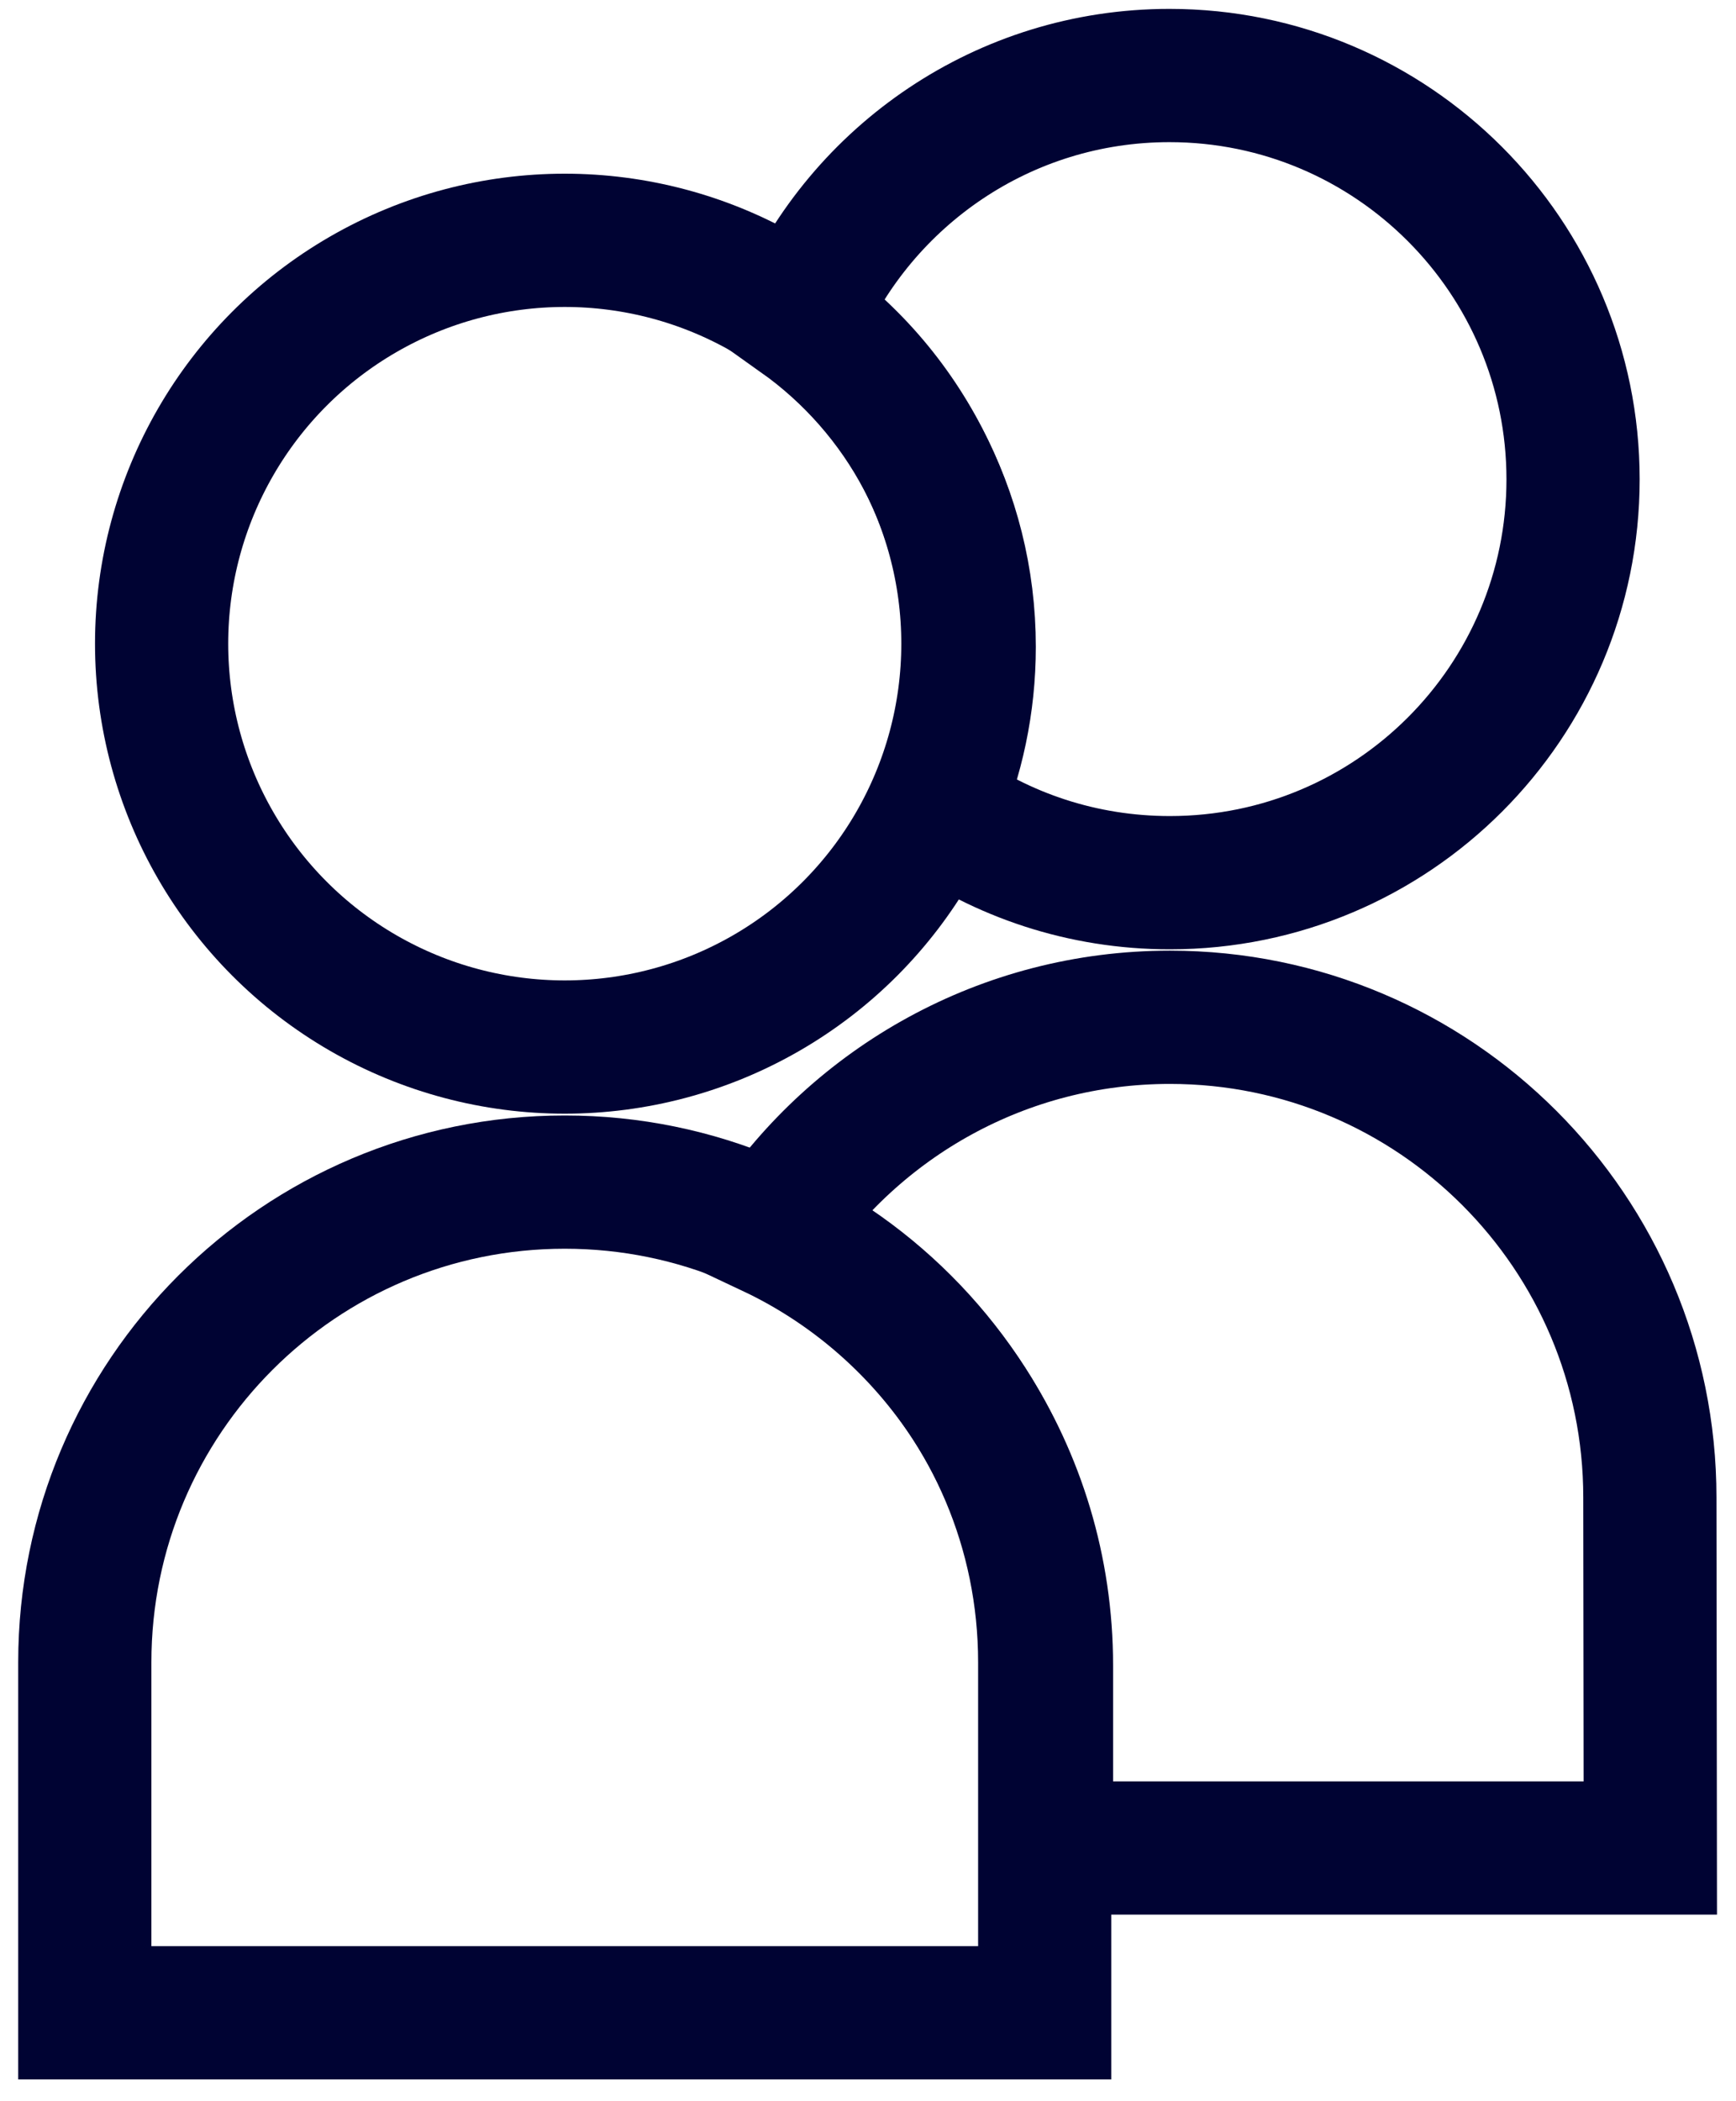 <?xml version="1.0" encoding="utf-8"?>
<!-- Generator: Adobe Illustrator 22.1.0, SVG Export Plug-In . SVG Version: 6.00 Build 0)  -->
<svg version="1.1" id="Capa_1" xmlns="http://www.w3.org/2000/svg" xmlns:xlink="http://www.w3.org/1999/xlink" x="0px" y="0px"
	 viewBox="0 0 391 473" style="enable-background:new 0 0 391 473;" xml:space="preserve">
<style type="text/css">
	.st0{fill:none;stroke:#000333;stroke-width:30;stroke-linecap:round;stroke-miterlimit:10;}
</style>
<circle class="st0" cx="127.2" cy="144.9" r="90.8"/>
<path class="st0" d="M235.3,453.1H19.1v-78.9c0-59.7,48.4-108.1,108.1-108.1l0,0c59.7,0,108.1,48.4,108.1,108.1L235.3,453.1
	L235.3,453.1z"/>
<g>
	<path class="st0" d="M218.3,145.6c0,12.9-2.7,25.2-7.5,36.3c14.9,10.6,33,16.8,52.7,16.8c50.2,0,90.8-40.7,90.8-90.8
		S313.6,17,263.4,17c-37.3,0-69.3,22.5-83.3,54.6C203.2,88,218.3,115,218.3,145.6z"/>
	<path class="st0" d="M371.6,337.1c0-59.7-48.4-108.1-108.1-108.1l0,0c-37.5,0-70.5,19.1-89.9,48c36.7,17.3,62.1,54.6,62.1,97.9V416
		h136L371.6,337.1L371.6,337.1z"/>
</g>
</svg>
